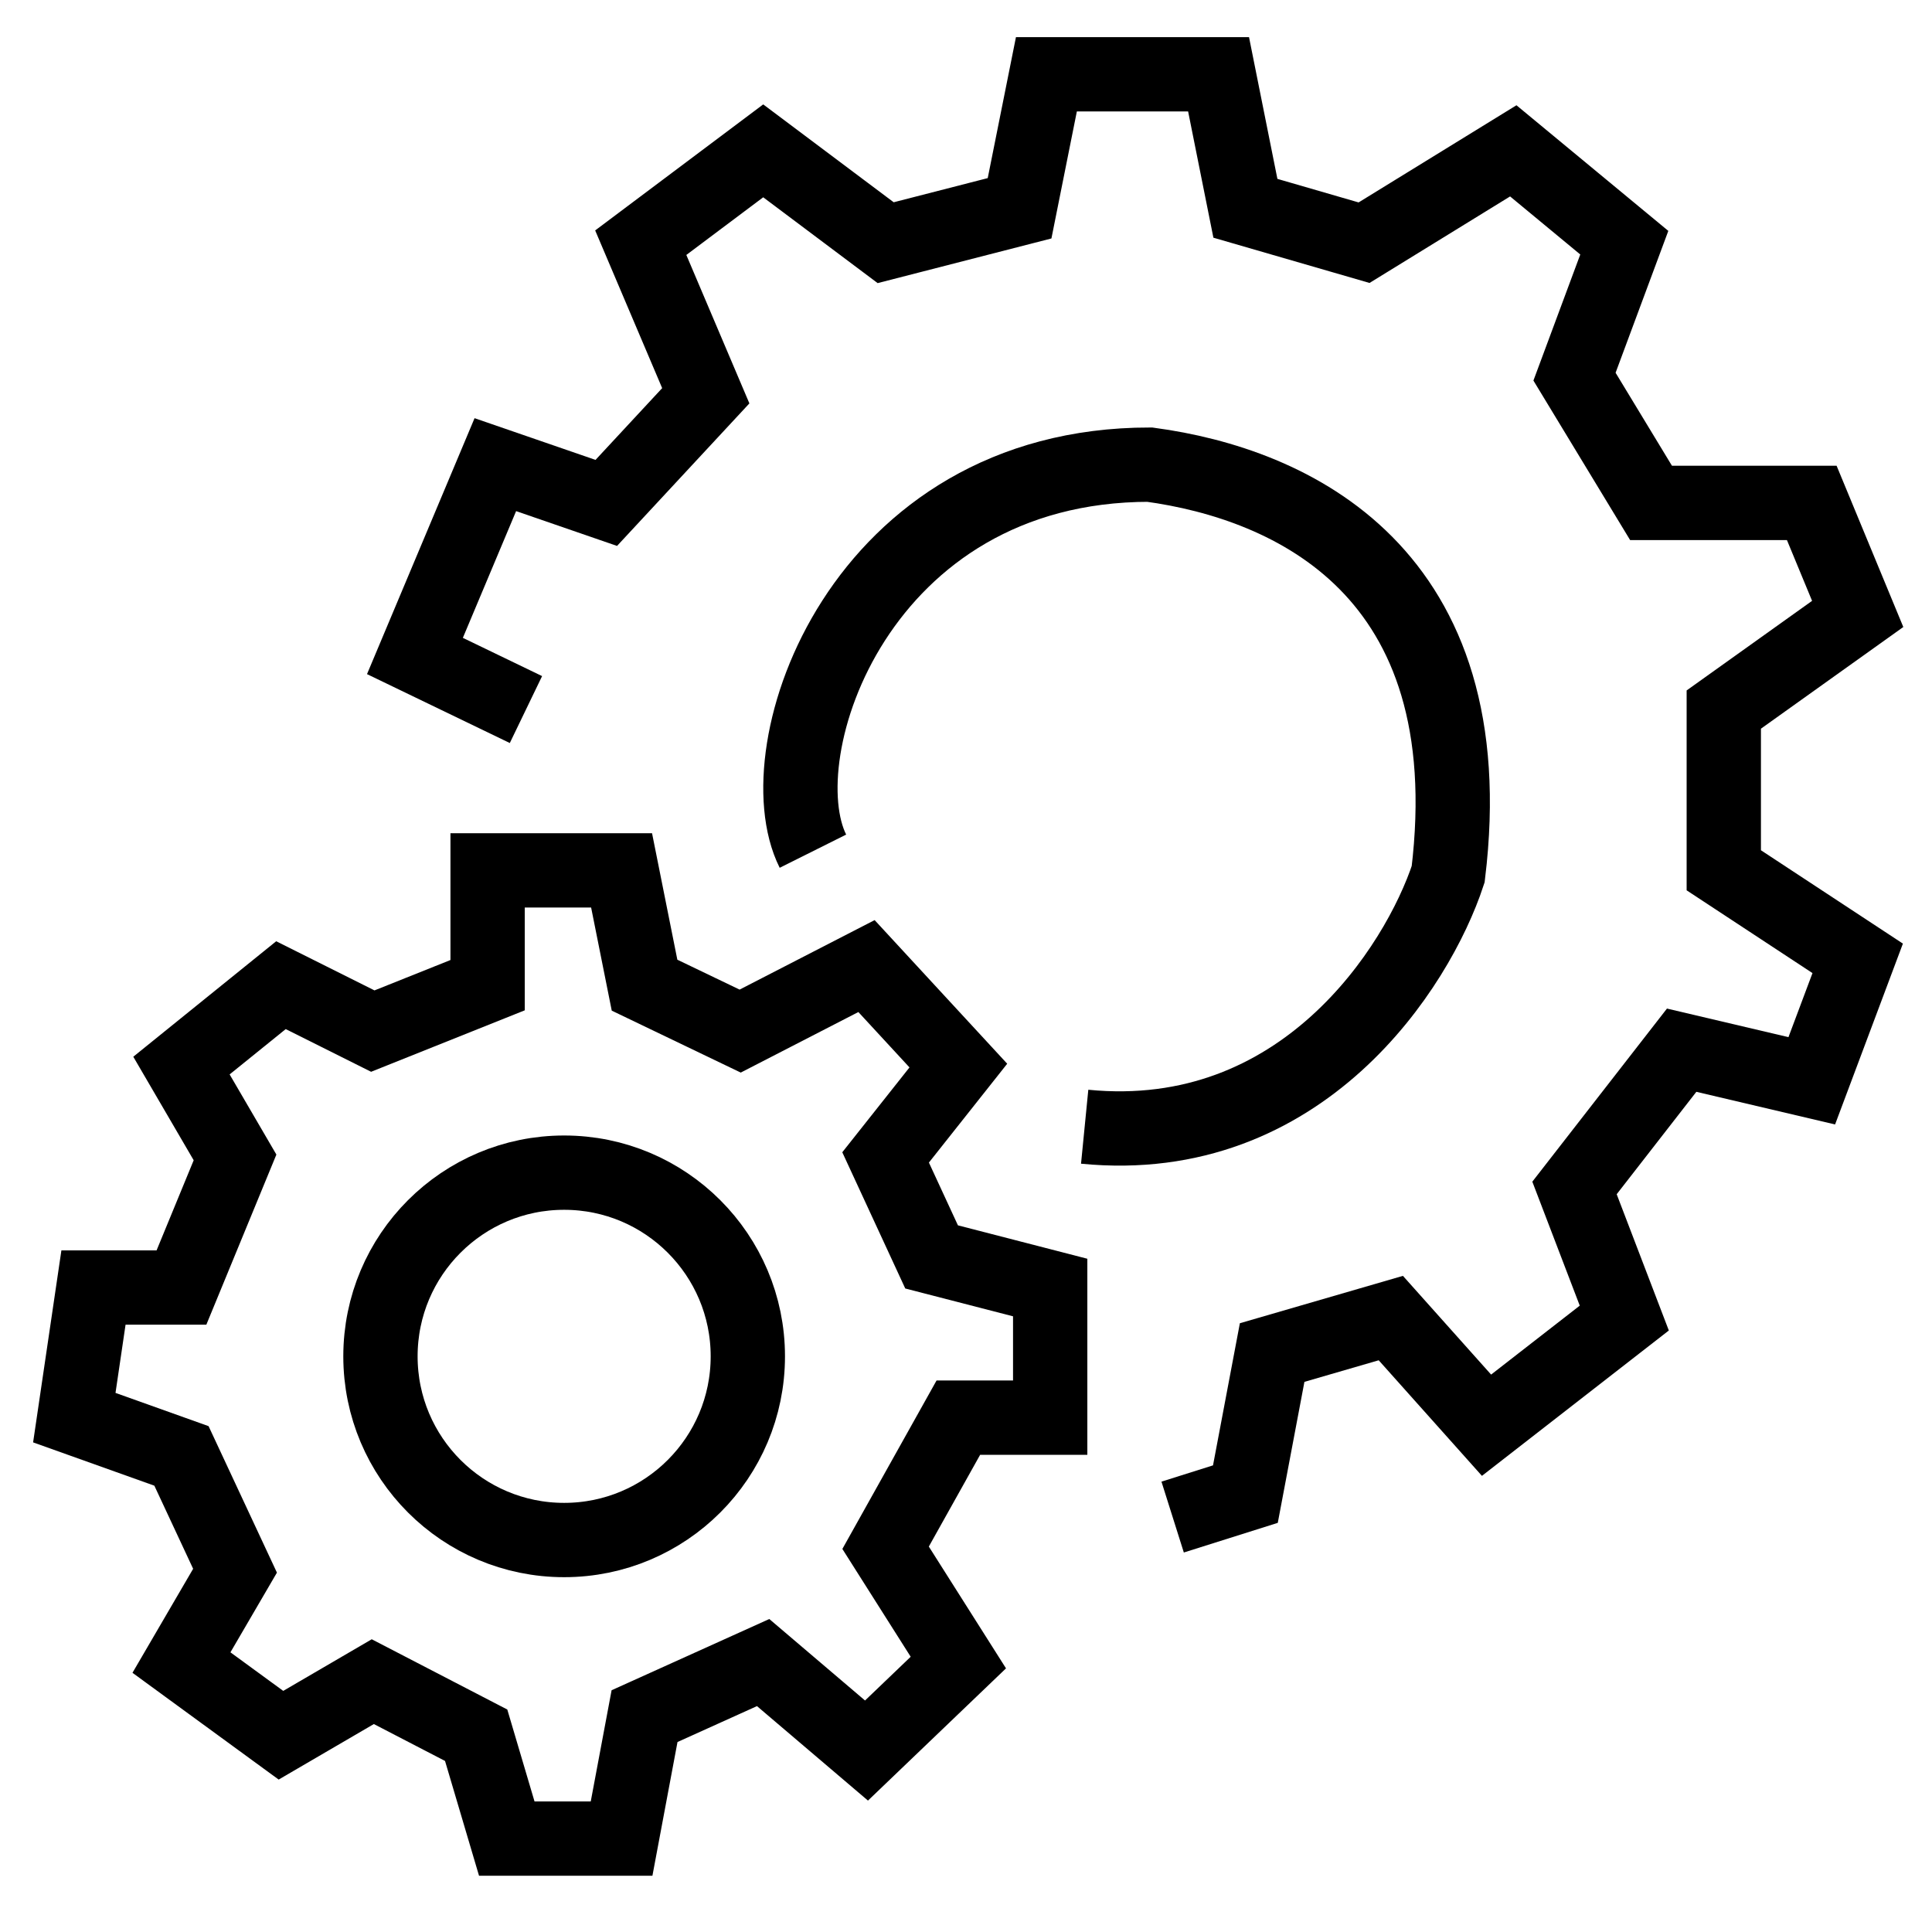 <svg width="26" height="26" viewBox="0 0 26 26" fill="none" xmlns="http://www.w3.org/2000/svg">
<path d="M6.562 11.713V13.258L5.017 13.876L3.781 13.258L2.442 14.34L3.163 15.576L2.442 17.327H1.258L1 19.078L2.442 19.593L3.163 21.138L2.442 22.374L3.781 23.352L5.017 22.631L6.408 23.352L6.82 24.743H8.365L8.674 23.095L10.27 22.374L11.661 23.558L12.897 22.374L11.918 20.829L12.897 19.078H14.133V17.327L12.537 16.915L11.918 15.576L12.897 14.34L11.661 13.001L9.961 13.876L8.674 13.258L8.365 11.713H6.562Z" stroke="currentColor"/>
<ellipse cx="7.592" cy="18.253" rx="2.472" ry="2.472" stroke="currentColor"/>
<path d="M7.078 9.549L5.584 8.828L6.666 6.253L8.159 6.768L9.498 5.326L8.623 3.266L10.271 2.03L11.919 3.266L13.721 2.803L14.082 1H16.399L16.76 2.803L18.357 3.266L20.365 2.03L21.859 3.266L21.189 5.069L22.219 6.768H24.382L25 8.262L23.198 9.549V11.712L25 12.897L24.382 14.545L22.631 14.133L21.189 15.987L21.859 17.738L20.005 19.18L18.717 17.738L17.12 18.202L16.76 20.107L15.781 20.416" stroke="currentColor"/>
<path d="M10.94 11.455C10.271 10.116 11.558 6.253 15.472 6.253C17.378 6.511 19.984 7.685 19.489 11.764C19.077 13.017 17.522 15.451 14.597 15.163" stroke="currentColor"/>
</svg>
